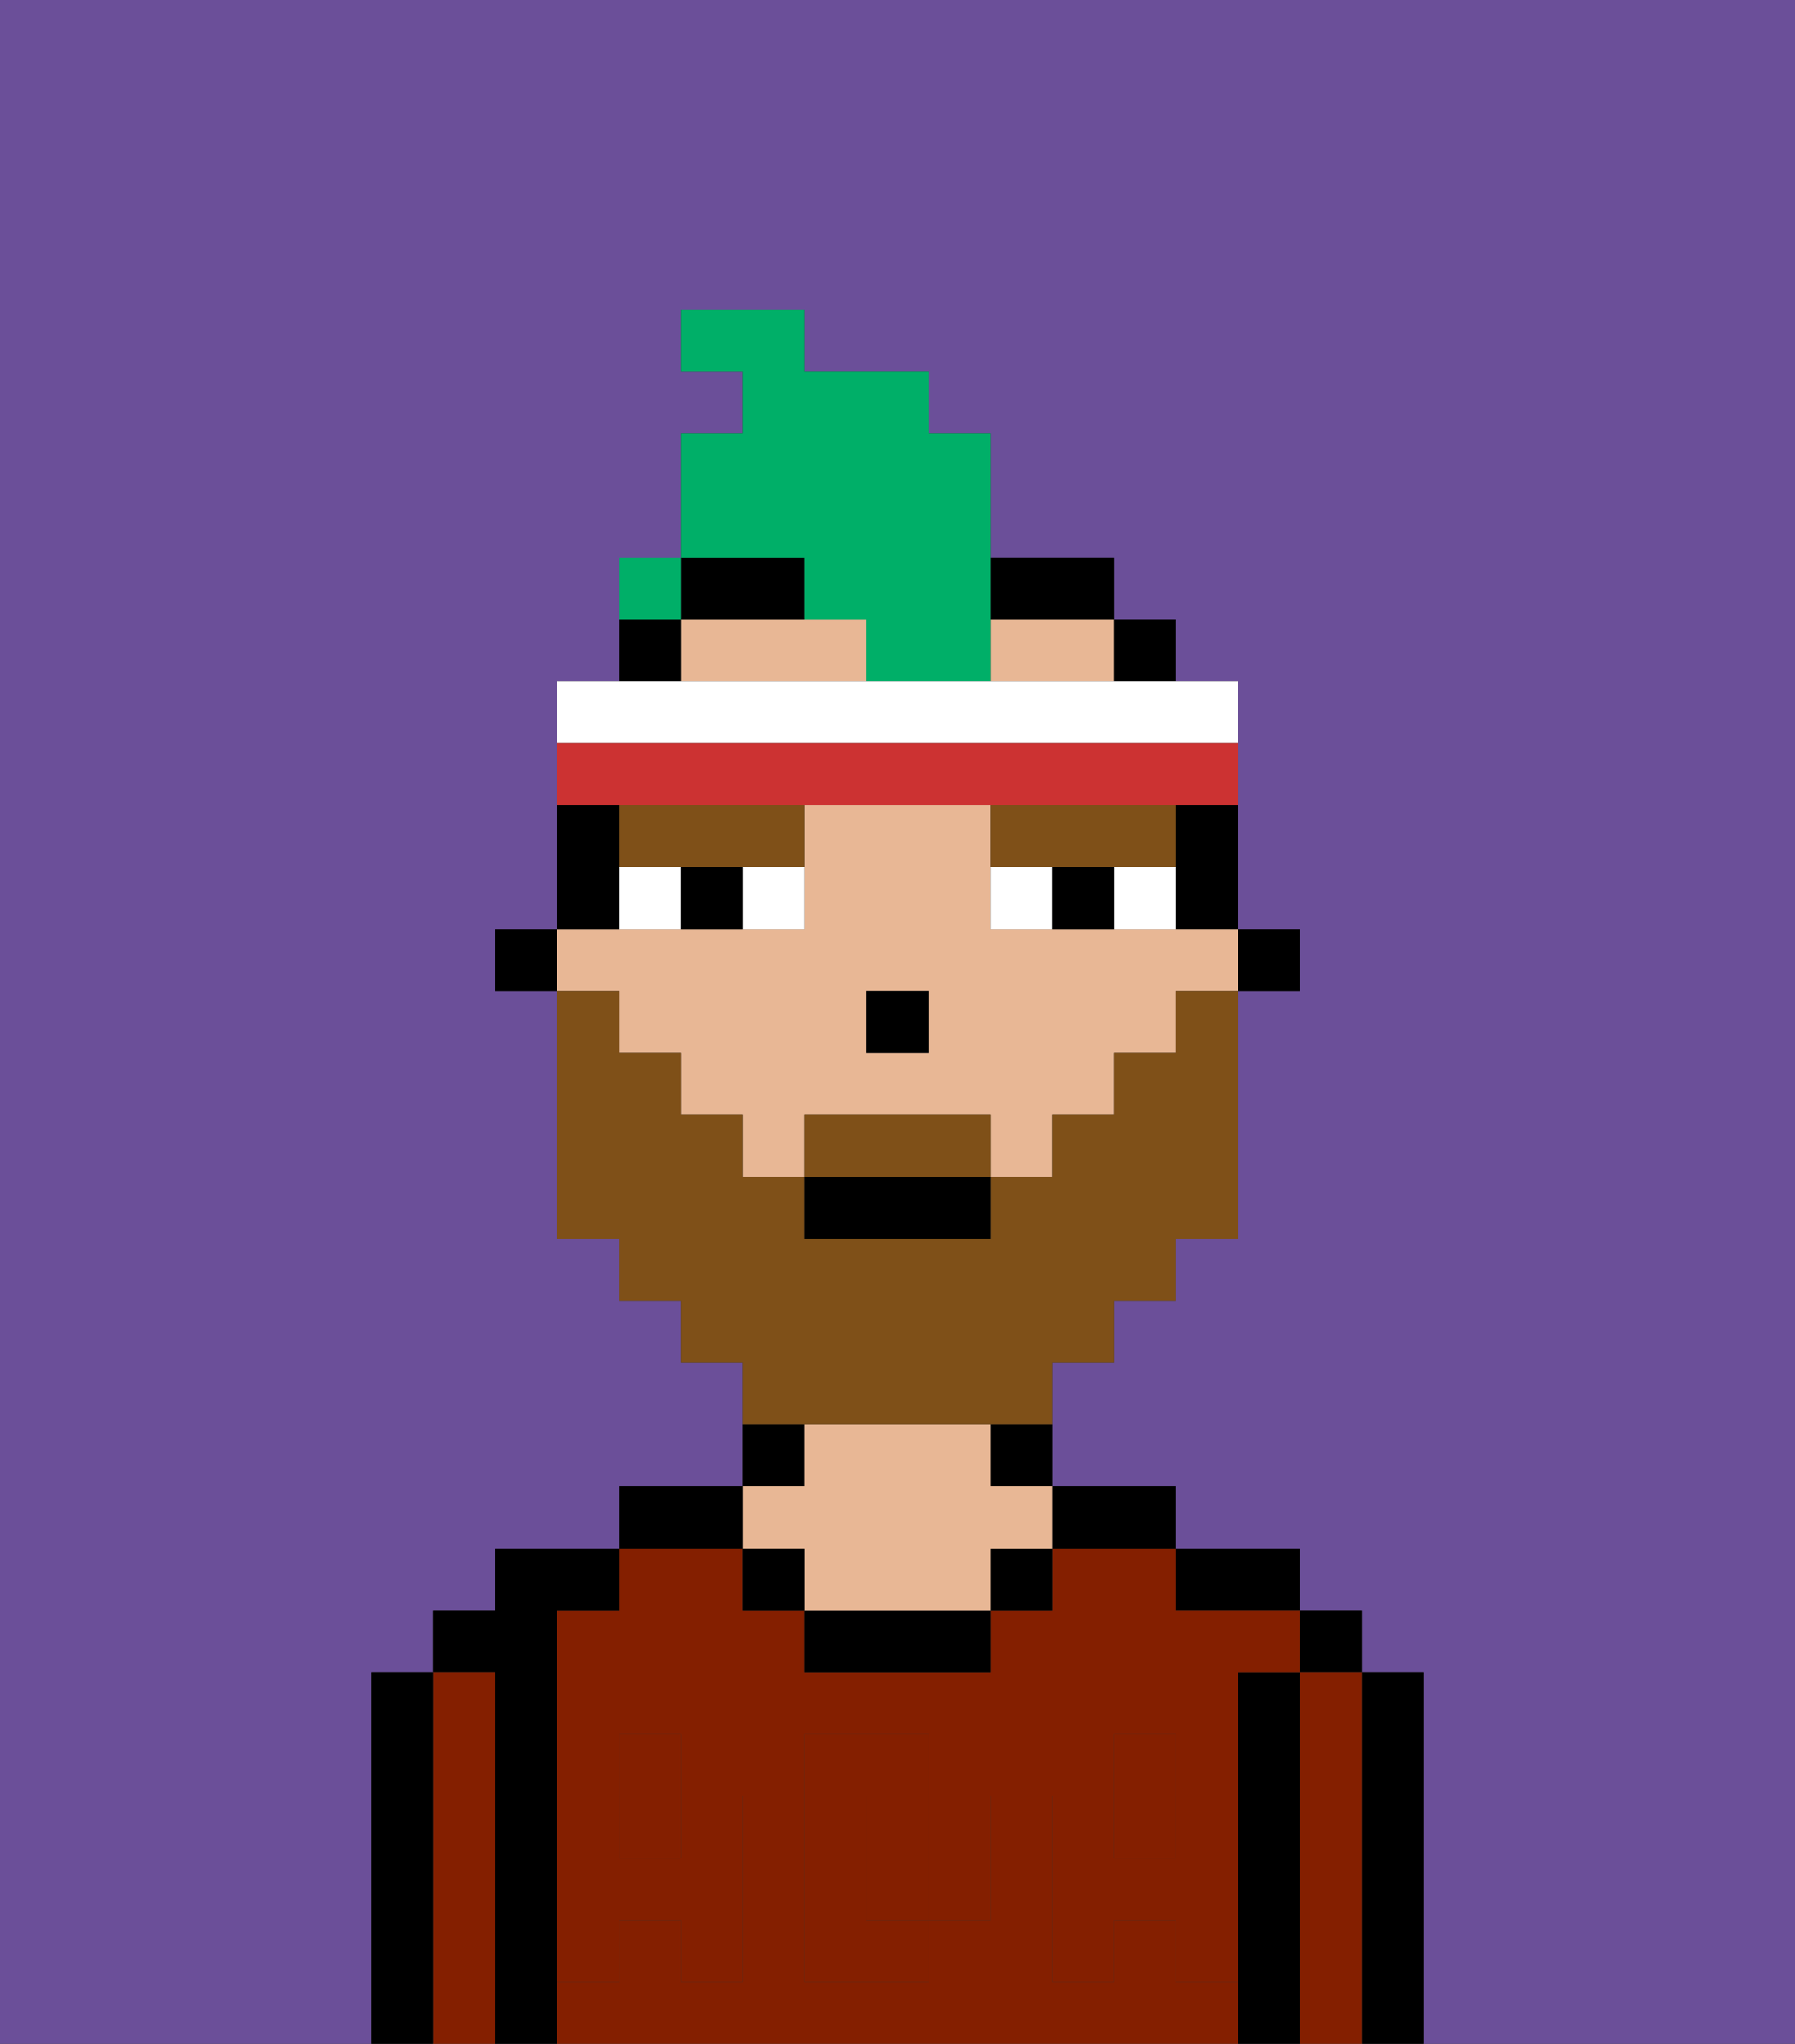 <svg xmlns="http://www.w3.org/2000/svg" viewBox="0 0 29 33"><rect x="0" y="0" width="29" height="33" fill="#333333" stroke="none"/><defs><style>polygon,rect,path{shape-rendering:crispedges;}.ha258-1{fill:#6b4f99;}.ha258-2{fill:#000000;}.ha258-3{fill:#841f00;}.ha258-4{fill:#e8b795;}.ha258-5{fill:#841f00;}.ha258-6{fill:#ffffff;}.ha258-7{fill:#7f5018;}.ha258-8{fill:#7f5018;}.ha258-9{fill:#00af68;}.ha258-10{fill:#cc3232;}</style></defs><path class="ha258-1" d="M0,33H6V27H7V26H8V25h2V24h2V22H11V21H10V20H9V16H8V15H9V11h1V10h1V7h1V6H11V5h2V6h2V7h1V9h2v1h1v1h1v4h1v1H20v4H19v1H18v1H17v2h2v1h2v1h1v1h1v6h6V0H0Z"/><path class="ha258-2" d="M23,27H22v6h1V27Z"/><rect class="ha258-2" x="21" y="26" width="1" height="1"/><path class="ha258-3" d="M22,27H21v6h1V27Z"/><path class="ha258-2" d="M21,27H20v6h1V27Z"/><path class="ha258-2" d="M20,26h1V25H19v1Z"/><rect class="ha258-3" x="10" y="29" width="1" height="1"/><rect class="ha258-3" x="18" y="29" width="1" height="1"/><path class="ha258-3" d="M19,32V31H18v1H17V29h1V28h1v1h1V27h1V26H19V25H17v1H16v1H13V26H12V25H10v1H9v3h1V28h1v1h1v3H11V31H10v1H9v1H20V32Zm-3-2v1H15v1H13V28h2v1h1Z"/><path class="ha258-3" d="M15,29H14v2h1V29Z"/><path class="ha258-2" d="M18,25h1V24H17v1Z"/><path class="ha258-2" d="M16,24h1V23H16Z"/><rect class="ha258-2" x="16" y="25" width="1" height="1"/><path class="ha258-2" d="M13,26v1h3V26H13Z"/><path class="ha258-2" d="M13,23H12v1h1Z"/><path class="ha258-4" d="M13,25v1h3V25h1V24H16V23H13v1H12v1Z"/><rect class="ha258-2" x="12" y="25" width="1" height="1"/><path class="ha258-2" d="M12,24H10v1h2Z"/><path class="ha258-2" d="M9,31V26h1V25H8v1H7v1H8v6H9V31Z"/><path class="ha258-3" d="M8,27H7v6H8V27Z"/><path class="ha258-2" d="M7,27H6v6H7V27Z"/><path class="ha258-5" d="M19,30H18V29H17v3h1V31h1v1h1V29H19Z"/><rect class="ha258-5" x="18" y="28" width="1" height="1"/><path class="ha258-5" d="M15,30v1h1V29H15Z"/><path class="ha258-5" d="M14,30V29h1V28H13v4h2V31H14Z"/><path class="ha258-5" d="M9,32h1V31h1v1h1V29H11v1H10V29H9v3Z"/><rect class="ha258-5" x="10" y="28" width="1" height="1"/><rect class="ha258-2" x="20" y="15" width="1" height="1"/><path class="ha258-2" d="M19,14v1h1V13H19Z"/><path class="ha258-4" d="M13,11h1V10H11v1Z"/><path class="ha258-4" d="M16,10v1h2V10H16Z"/><path class="ha258-4" d="M10,17h1v1h1v1h1V18h3v1h1V18h1V17h1V16h1V15H16V13H13v2H9v1h1Zm4-1h1v1H14Z"/><rect class="ha258-2" x="18" y="10" width="1" height="1"/><path class="ha258-2" d="M13,9H11v1h2Z"/><path class="ha258-2" d="M17,10h1V9H16v1Z"/><rect class="ha258-2" x="10" y="10" width="1" height="1"/><path class="ha258-2" d="M10,14V13H9v2h1Z"/><rect class="ha258-2" x="8" y="15" width="1" height="1"/><rect class="ha258-2" x="14" y="16" width="1" height="1"/><path class="ha258-6" d="M12,15h1V14H12Z"/><path class="ha258-6" d="M10,14v1h1V14Z"/><path class="ha258-6" d="M18,14v1h1V14Z"/><path class="ha258-6" d="M16,14v1h1V14Z"/><path class="ha258-2" d="M11,14v1h1V14Z"/><path class="ha258-2" d="M17,14v1h1V14Z"/><path class="ha258-7" d="M10,14h3V13H10Z"/><path class="ha258-7" d="M18,14h1V13H16v1h2Z"/><path class="ha258-8" d="M15,18H13v1h3V18Z"/><path class="ha258-8" d="M14,23h3V22h1V21h1V20h1V16H19v1H18v1H17v1H16v1H13V19H12V18H11V17H10V16H9v4h1v1h1v1h1v1h2Z"/><rect class="ha258-2" x="13" y="19" width="3" height="1"/><path class="ha258-9" d="M13,10h1v1h2V7H15V6H13V5H11V6h1V7H11V9h2Z"/><path class="ha258-6" d="M20,11H9v1H20Z"/><path class="ha258-10" d="M13,13h7V12H9v1h4Z"/><rect class="ha258-9" x="10" y="9" width="1" height="1"></rect></svg>